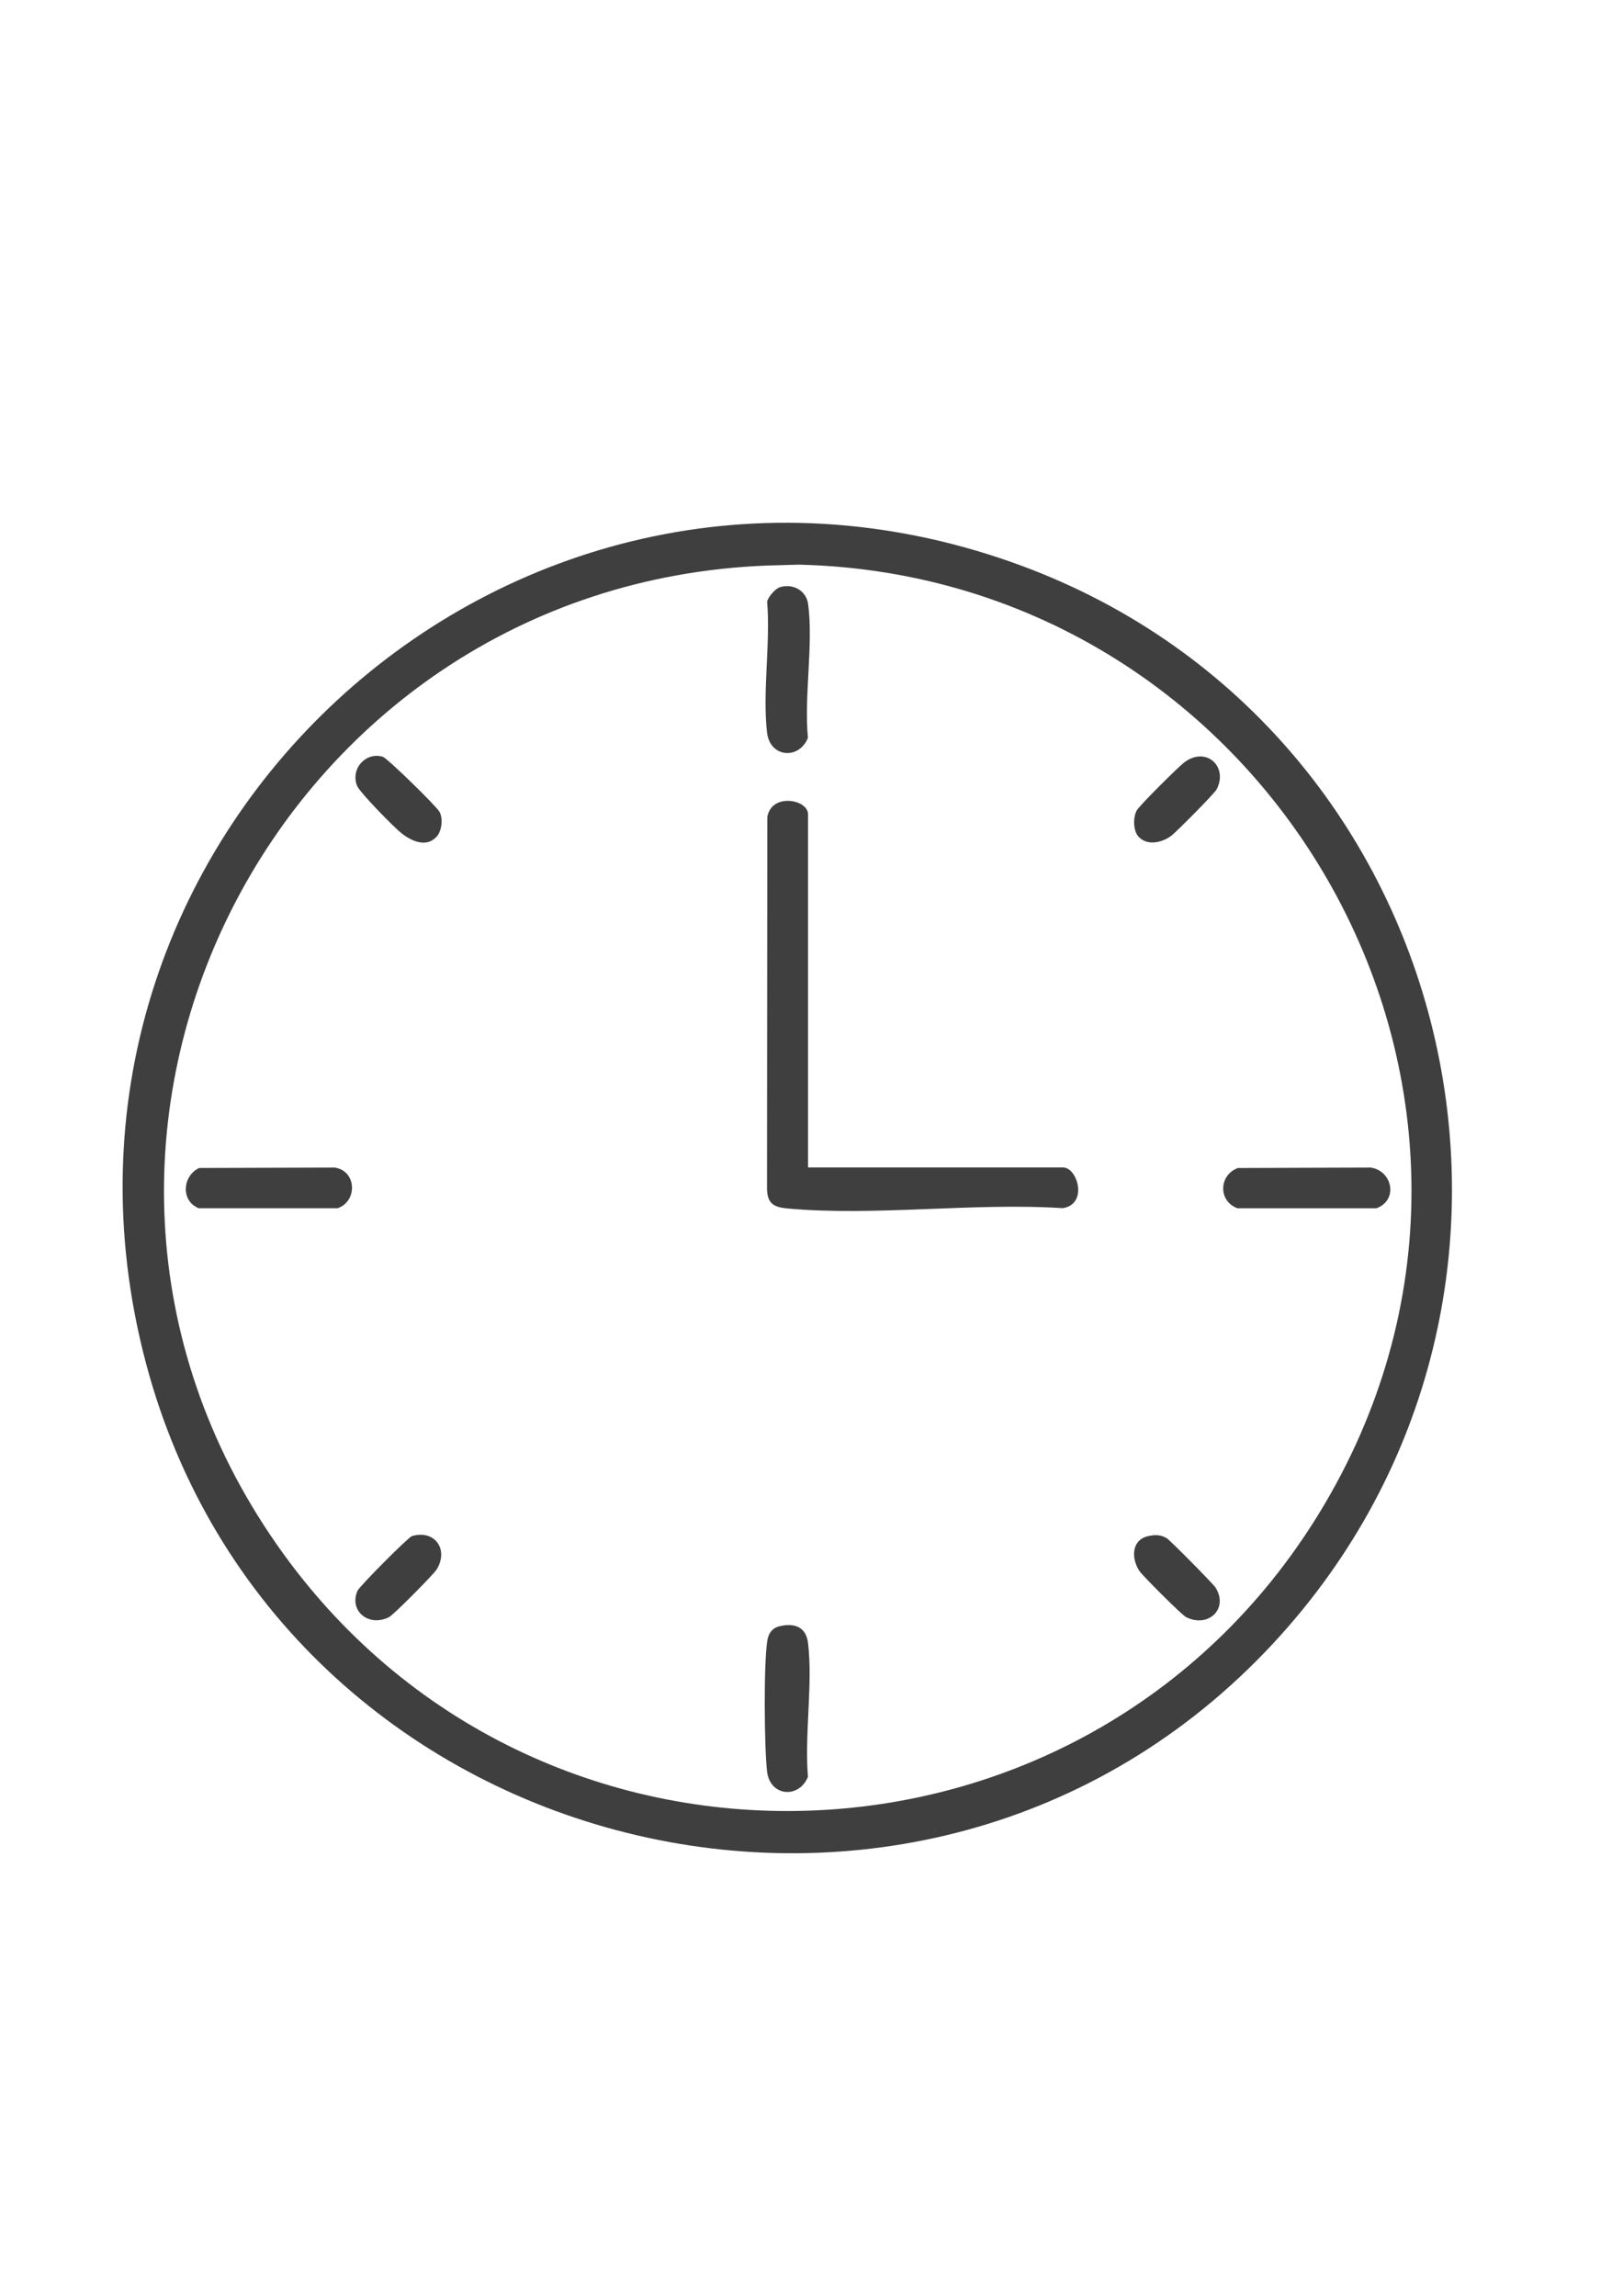 <?xml version="1.0" encoding="UTF-8"?>
<svg id="Capa_1" data-name="Capa 1" xmlns="http://www.w3.org/2000/svg" viewBox="0 0 595.28 841.89">
  <defs>
    <style>
      .cls-1 {
        fill: #3f3f3f;
      }
    </style>
  </defs>
  <path class="cls-1" d="M466.94,602.69c-129.46,139.29-365.16,80.17-413.5-103.16C3.24,309.15,184.84,140.6,370.88,206.09c165.1,58.12,215.46,268.13,96.06,396.6ZM281.15,207.4C101.13,214.5-2.37,417.44,101.54,566.42c94.27,135.15,296.23,128.91,382.23-11.4,92.87-151.5-16.09-343.86-190.88-347.96l-11.75.34Z"/>
  <path class="cls-1" d="M296.36,428.11h93.5c5.38,0,9.32,13.47-.06,14.94-32.47-2.13-68.99,3.04-100.98.11-5.15-.47-7.46-1.86-7.5-7.5l.11-135.98c1.41-9.01,14.94-6.61,14.94-1.06v129.5Z"/>
  <path class="cls-1" d="M286.08,596.32c5.57-1.26,9.61.44,10.3,6.27,1.78,15.08-1.34,33.53-.04,48.99-3.32,8.14-13.94,7.21-15-1.95-1.03-8.95-1.26-39.44.08-47.96.44-2.77,1.84-4.72,4.65-5.35Z"/>
  <path class="cls-1" d="M454.07,428.32l48.73-.16c8.01,1.26,10.07,12.04,2.03,14.92h-50.95c-7.21-2.63-6.81-12.27.19-14.76Z"/>
  <path class="cls-1" d="M73.07,428.31l49.73-.15c8.07,1.25,8.38,12.37,1.03,14.91h-50.95c-6.63-2.63-6.02-11.86.19-14.77Z"/>
  <path class="cls-1" d="M286.06,215.32c4.87-1.46,9.69,1.32,10.35,6.24,1.96,14.72-1.55,33.81-.08,49.03-3.32,8.14-13.94,7.21-15-1.95-1.71-14.82,1.3-32.81.04-48,.33-1.72,3.04-4.82,4.68-5.31Z"/>
  <path class="cls-1" d="M417.62,306.86c-2.02-2.18-2.1-7.08-.69-9.67.96-1.77,15.21-15.93,17.41-17.6,8.07-6.09,16.23,1.56,11.89,9.89-.78,1.5-14.98,15.85-16.83,17.16-3.41,2.43-8.67,3.56-11.78.21Z"/>
  <path class="cls-1" d="M160.1,306.85c-3.79,4.1-9.14,1.58-12.76-1.22-2.64-2.05-15.54-15.13-16.43-17.57-2.36-6.47,3.47-12.38,9.49-10.54,1.68.51,19.81,18.24,20.84,20.24,1.36,2.61.75,7.06-1.13,9.1Z"/>
  <path class="cls-1" d="M151.07,563.31c8.14-2.47,13.64,4.63,9.14,12.15-1.12,1.87-15.83,16.67-17.47,17.52-7.4,3.82-14.85-2.17-11.62-9.62.72-1.66,18.6-19.64,19.95-20.05Z"/>
  <path class="cls-1" d="M421.07,563.32c2.55-.57,4.58-.57,6.84.73,1.1.63,17.04,16.73,17.9,18.1,4.98,7.92-2.79,14.98-10.83,10.83-1.56-.8-15.85-15.06-17.08-16.91-3.01-4.53-2.96-11.36,3.16-12.74Z"/>
</svg>